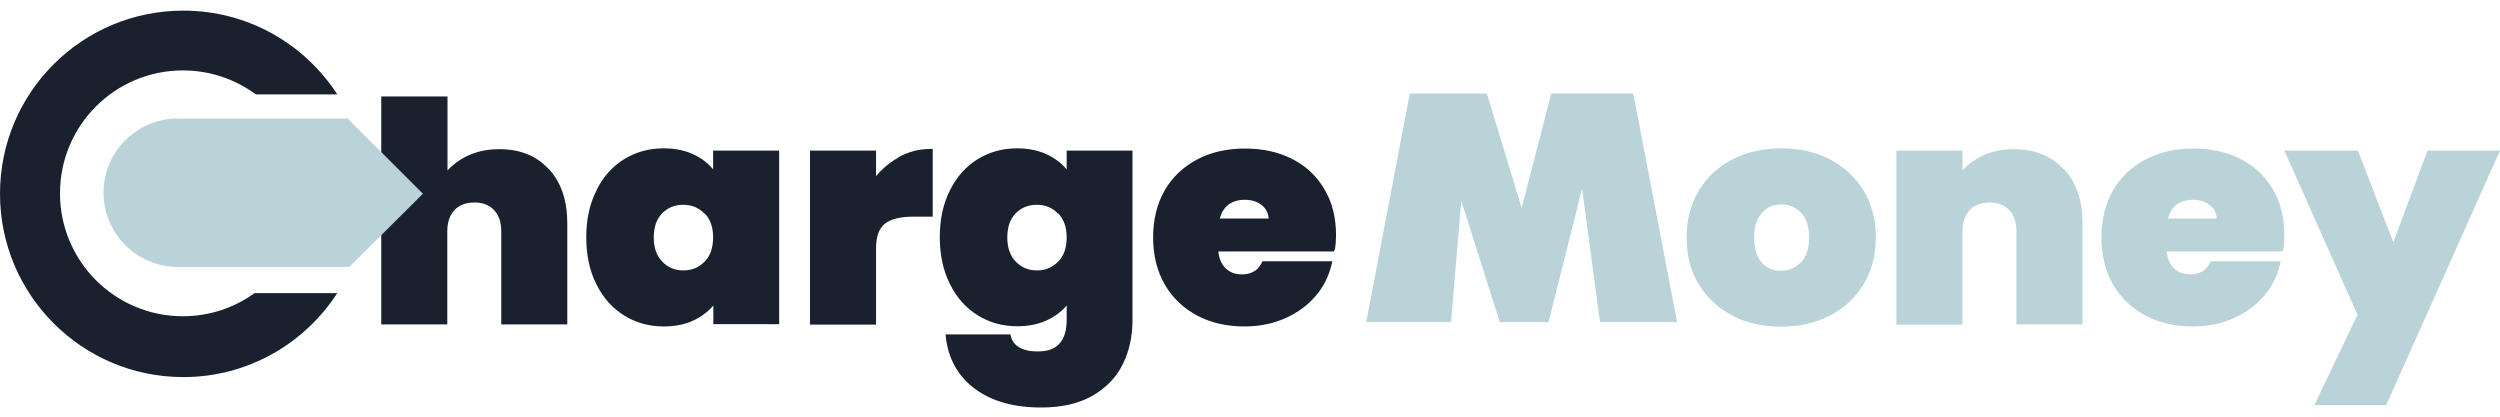 <?xml version="1.0" encoding="utf-8"?>
<!-- Generator: Adobe Illustrator 26.0.2, SVG Export Plug-In . SVG Version: 6.00 Build 0)  -->
<svg version="1.1" id="Layer_1" xmlns="http://www.w3.org/2000/svg" xmlns:xlink="http://www.w3.org/1999/xlink" x="0px" y="0px"
	 viewBox="0 0 1200 200" style="enable-background:new 0 0 1200 200;" xml:space="preserve">
<style type="text/css">
	.st0{fill:#18212D;}
	.st1{fill:#B9D3D9;}
</style>
<path class="st0" d="M122.2,140.7c-9.7,7-21.6,11.1-34.4,11.1c-32.6,0-59-26.4-59-59s26.4-59,59-59c13.1,0,25.2,4.3,35,11.5h39.1
	C146.2,21.1,119,5.1,88,5.1C39.4,5.1,0,44.4,0,93s39.4,88,88,88c31,0,58.2-16.1,73.9-40.3H122.2z"/>
<g>
	<g>
		<g>
			<path class="st0" d="M262.7,82c5.7,6.2,8.5,14.7,8.5,25.3v47.4h-29.5V111c0-4.6-1.3-8.3-3.8-10.9c-2.5-2.7-5.9-4-10.1-4
				c-4.4,0-7.9,1.3-10.4,4c-2.5,2.7-3.8,6.3-3.8,10.9v43.6h-29.5V47.4h29.5v37.5c2.6-3.7,6.1-6.6,10.6-8.9c4.5-2.3,9.6-3.4,15.4-3.4
				C249.3,72.6,257,75.7,262.7,82z"/>
			<path class="st0" d="M262.7,82l-0.8,0.7c5.5,6,8.2,14.1,8.2,24.5v46.3h-27.3l0-42.5c0-4.8-1.3-8.8-4.1-11.7
				c-2.7-2.9-6.4-4.3-10.9-4.3c-2.3,0-4.4,0.3-6.3,1.1c-1.9,0.7-3.5,1.8-4.9,3.3c-2.7,2.9-4.1,6.9-4.1,11.7v42.5l-27.3,0v-105h27.3
				v39.9l2-2.8c2.5-3.5,5.9-6.4,10.2-8.6c4.3-2.2,9.3-3.3,14.9-3.3c4.7,0,8.9,0.8,12.6,2.3c3.7,1.5,6.9,3.7,9.6,6.7L262.7,82
				l0.8-0.7c-2.9-3.2-6.4-5.7-10.4-7.3c-4-1.6-8.4-2.4-13.4-2.4c-6,0-11.3,1.2-15.9,3.5c-4.6,2.3-8.3,5.4-11,9.3l0.9,0.6h1.1V46.3
				H183v109.4h31.7V111c0-4.4,1.2-7.8,3.5-10.2c1.1-1.2,2.5-2.1,4.1-2.7c1.6-0.6,3.4-0.9,5.5-0.9c4,0,7,1.2,9.3,3.6
				c2.3,2.4,3.5,5.7,3.5,10.2v44.7h31.7v-48.5c0-10.8-2.9-19.6-8.8-26L262.7,82z"/>
			<path class="st0" d="M287.3,91.9c3.2-6.3,7.5-11.1,12.9-14.5c5.5-3.4,11.6-5.1,18.3-5.1c5.8,0,10.8,1.1,15.1,3.3
				c4.2,2.2,7.5,5.2,9.8,9V73.4h29.5v81.3h-29.5v-11.3c-2.3,3.8-5.6,6.8-9.9,9c-4.3,2.2-9.3,3.3-15,3.3c-6.7,0-12.8-1.7-18.3-5.1
				c-5.5-3.4-9.8-8.2-12.9-14.6c-3.2-6.3-4.7-13.7-4.7-22.1C282.6,105.5,284.2,98.2,287.3,91.9z M339,101.6c-3-3-6.6-4.5-10.9-4.5
				c-4.4,0-8.1,1.5-11,4.4c-2.9,2.9-4.4,7.1-4.4,12.4c0,5.2,1.5,9.3,4.4,12.4c2.9,3,6.6,4.6,11,4.6c4.3,0,8-1.5,10.9-4.5
				c3-3,4.4-7.1,4.4-12.5C343.4,108.7,341.9,104.6,339,101.6z"/>
			<path class="st0" d="M287.3,91.9l1,0.5c3.1-6.1,7.3-10.8,12.5-14.1c5.3-3.3,11.2-4.9,17.7-4.9c5.7,0,10.5,1.1,14.5,3.2
				c4.1,2.1,7.2,5,9.4,8.6l2,3.3V74.4l27.3,0v79.1h-27.3v-14.1l-2,3.3c-2.2,3.6-5.3,6.4-9.4,8.6c-4.1,2.1-8.9,3.2-14.5,3.2
				c-6.5,0-12.4-1.6-17.7-4.9c-5.3-3.3-9.5-7.9-12.5-14.1c-3.1-6.2-4.6-13.3-4.6-21.6c0-8.3,1.6-15.4,4.6-21.5L287.3,91.9l-1-0.5
				c-3.3,6.5-4.9,14-4.9,22.5c0,8.5,1.6,16.1,4.9,22.6c3.2,6.5,7.7,11.5,13.4,15c5.6,3.5,12,5.2,18.9,5.2c5.9,0,11-1.1,15.5-3.5
				c4.4-2.3,7.9-5.4,10.3-9.4l-0.9-0.6h-1.1v12.4H374V72.3h-31.7v12.4h1.1l0.9-0.6c-2.4-3.9-5.8-7.1-10.2-9.4
				c-4.4-2.3-9.6-3.5-15.6-3.5c-6.9,0-13.2,1.7-18.9,5.2c-5.7,3.5-10.1,8.5-13.3,14.9L287.3,91.9z M339,101.6l0.8-0.8
				c-3.1-3.2-7.1-4.8-11.7-4.8c-4.7,0-8.7,1.6-11.8,4.7c-1.6,1.6-2.8,3.5-3.5,5.7c-0.8,2.2-1.2,4.7-1.2,7.4c0,5.4,1.5,9.9,4.7,13.1
				c3.1,3.3,7.1,4.9,11.8,4.9c4.6,0,8.5-1.6,11.7-4.8c1.6-1.6,2.8-3.5,3.6-5.8c0.8-2.2,1.2-4.7,1.2-7.5c0-5.4-1.6-9.9-4.8-13.1
				L339,101.6l-0.8,0.8c2.7,2.8,4.1,6.5,4.1,11.5c0,2.6-0.4,4.8-1,6.7c-0.7,1.9-1.7,3.6-3.1,5c-2.8,2.8-6.1,4.2-10.1,4.2
				c-4.2,0-7.5-1.4-10.2-4.2c-2.7-2.8-4.1-6.6-4.1-11.6c0-2.6,0.4-4.8,1-6.7c0.7-1.9,1.7-3.5,3-4.9c2.7-2.7,6-4.1,10.2-4.1
				c4.1,0,7.4,1.4,10.1,4.2L339,101.6z"/>
			<path class="st0" d="M431.4,76.7c4.7-2.7,9.8-4.1,15.2-4.1v30.3h-8.3c-6.4,0-11.2,1.2-14.3,3.6c-3.1,2.4-4.7,6.6-4.7,12.6v35.5
				h-29.5V73.4h29.5v14.3C422.6,83.1,426.6,79.4,431.4,76.7z"/>
			<path class="st0" d="M431.4,76.7l0.5,0.9c4.6-2.6,9.4-3.9,14.7-3.9v-1.1h-1.1v29.2h-7.2c-6.6,0-11.6,1.2-15,3.9
				c-1.7,1.3-3,3.2-3.9,5.4c-0.8,2.3-1.2,4.9-1.2,8v34.4l-27.3,0V74.4h27.3v16.7l2-2.8c3.2-4.5,7.1-8.1,11.7-10.7L431.4,76.7
				l-0.5-0.9c-4.9,2.8-9,6.6-12.4,11.3l0.9,0.6h1.1V72.3h-31.7v83.5h31.7v-36.6c0-2.9,0.4-5.3,1.1-7.3c0.7-1.9,1.8-3.4,3.1-4.5
				c2.8-2.2,7.3-3.4,13.6-3.4h9.4V71.5h-1.1c-5.6,0-10.9,1.4-15.7,4.2L431.4,76.7z"/>
			<path class="st0" d="M503.2,75.7c4.3,2.2,7.6,5.2,9.9,9V73.4h29.5v80.4c0,7.6-1.5,14.5-4.5,20.6c-3,6.1-7.7,11-14.1,14.7
				c-6.4,3.7-14.4,5.5-24.2,5.5c-13,0-23.5-2.9-31.3-8.8c-7.8-5.9-12.3-13.9-13.4-24.1h29.1c0.6,2.6,2.1,4.6,4.5,6.1
				s5.5,2.2,9.3,2.2c10,0,15.1-5.4,15.1-16.2v-10.4c-2.3,3.8-5.6,6.8-9.9,9c-4.3,2.2-9.3,3.3-15,3.3c-6.7,0-12.8-1.7-18.3-5.1
				c-5.5-3.4-9.8-8.2-12.9-14.6c-3.2-6.3-4.7-13.7-4.7-22.1c0-8.4,1.6-15.7,4.7-22c3.2-6.3,7.5-11.1,12.9-14.5
				c5.5-3.4,11.6-5.1,18.3-5.1C494,72.3,499,73.4,503.2,75.7z M508.7,101.6c-3-3-6.6-4.5-10.9-4.5c-4.4,0-8.1,1.5-11,4.4
				c-2.9,2.9-4.4,7.1-4.4,12.4c0,5.2,1.5,9.3,4.4,12.4c2.9,3,6.6,4.6,11,4.6c4.3,0,8-1.5,10.9-4.5c3-3,4.4-7.1,4.4-12.5
				C513.1,108.7,511.6,104.6,508.7,101.6z"/>
			<path class="st0" d="M503.2,75.7l-0.5,1c4.1,2.1,7.2,5,9.4,8.6l2,3.3V74.4l27.3,0v79.3c0,7.5-1.5,14.2-4.4,20.2
				c-2.9,5.9-7.4,10.7-13.6,14.2c-6.2,3.5-14,5.4-23.6,5.4c-12.9,0-23.1-2.9-30.7-8.6c-7.6-5.7-11.9-13.4-13-23.3l-1.1,0.1v1.1h29.1
				v-1.1l-1.1,0.2c0.7,2.9,2.4,5.2,5,6.8c2.6,1.6,5.9,2.3,9.9,2.3c2.6,0,4.9-0.4,7-1.1c3-1.1,5.4-3.1,6.9-5.8
				c1.5-2.8,2.3-6.2,2.3-10.4v-14.3l-2,3.3c-2.2,3.6-5.3,6.4-9.4,8.6c-4.1,2.1-8.9,3.2-14.5,3.2c-6.5,0-12.4-1.6-17.7-4.9
				c-5.3-3.3-9.5-7.9-12.5-14.1c-3.1-6.2-4.6-13.3-4.6-21.6c0-8.3,1.6-15.4,4.6-21.5c3.1-6.1,7.3-10.8,12.5-14.1
				c5.3-3.3,11.2-4.9,17.7-4.9c5.6,0,10.4,1.1,14.5,3.2L503.2,75.7l0.5-1c-4.4-2.3-9.6-3.5-15.5-3.5c-6.9,0-13.2,1.7-18.9,5.2
				c-5.7,3.5-10.1,8.5-13.3,14.9c-3.3,6.5-4.9,14-4.9,22.5c0,8.5,1.6,16.1,4.9,22.6c3.2,6.5,7.7,11.5,13.4,15
				c5.6,3.5,12,5.2,18.9,5.2c5.9,0,11-1.1,15.5-3.5c4.4-2.3,7.9-5.4,10.3-9.4l-0.9-0.6H512v10.4c0,2.6-0.3,4.9-0.9,6.8
				c-0.9,2.8-2.4,4.9-4.5,6.3c-2.1,1.4-5,2.1-8.6,2.1c-3.7,0-6.6-0.7-8.8-2c-2.2-1.3-3.5-3.1-4-5.4l-0.2-0.8h-31.1l0.1,1.2
				c1.1,10.4,5.8,18.8,13.8,24.8c8.1,6.1,18.8,9.1,32,9.1c9.9,0,18.1-1.9,24.7-5.7c6.5-3.8,11.4-8.8,14.5-15.2
				c3.1-6.3,4.6-13.4,4.6-21.1V72.3H512v12.4h1.1l0.9-0.6c-2.4-3.9-5.9-7.1-10.3-9.4L503.2,75.7z M508.7,101.6l0.8-0.8
				c-3.1-3.2-7.1-4.8-11.7-4.8c-4.7,0-8.7,1.6-11.8,4.7c-1.6,1.6-2.8,3.5-3.5,5.7c-0.8,2.2-1.2,4.7-1.2,7.4c0,5.4,1.5,9.9,4.7,13.1
				c3.1,3.3,7.1,4.9,11.8,4.9c4.6,0,8.5-1.6,11.7-4.8c1.6-1.6,2.8-3.5,3.6-5.8c0.8-2.2,1.2-4.7,1.2-7.5c0-5.4-1.6-9.9-4.8-13.1
				L508.7,101.6l-0.8,0.8c2.7,2.8,4.1,6.5,4.1,11.5c0,2.6-0.4,4.8-1,6.7c-0.7,1.9-1.7,3.6-3.1,5c-2.8,2.8-6.1,4.2-10.1,4.2
				c-4.2,0-7.5-1.4-10.2-4.2c-2.7-2.8-4.1-6.6-4.1-11.6c0-2.6,0.4-4.8,1-6.7c0.7-1.9,1.7-3.5,3-4.9c2.7-2.7,6-4.1,10.2-4.1
				c4.1,0,7.4,1.4,10.1,4.2L508.7,101.6z"/>
			<path class="st0" d="M639.7,119.7h-55.9c0.3,4.4,1.6,7.8,3.8,9.9c2.3,2.2,5.1,3.3,8.7,3.3c4.9,0,8.4-2.1,10.5-6.4h31.5
				c-1.3,5.6-3.8,10.6-7.6,15c-3.8,4.4-8.5,7.8-14.2,10.4c-5.7,2.5-12,3.8-19,3.8c-8.3,0-15.7-1.7-22.2-5.1
				c-6.5-3.4-11.5-8.2-15.2-14.5c-3.7-6.3-5.5-13.7-5.5-22.2c0-8.5,1.8-15.9,5.4-22.1c3.6-6.2,8.7-11,15.1-14.4
				c6.5-3.4,13.9-5.1,22.4-5.1c8.3,0,15.7,1.6,22.1,4.9c6.4,3.3,11.4,8,15.1,14.1c3.6,6.1,5.4,13.4,5.4,21.7
				C640.2,115.3,640,117.5,639.7,119.7z M610.1,106c0-3.5-1.2-6.2-3.6-8.2c-2.4-2-5.4-3-9-3c-3.6,0-6.6,0.9-8.9,2.8
				c-2.3,1.9-3.8,4.7-4.5,8.3H610.1z"/>
			<path class="st0" d="M639.7,119.7v-1.1h-57l0.1,1.2c0.2,2.3,0.6,4.4,1.3,6.1c0.7,1.8,1.7,3.3,2.9,4.5c2.5,2.4,5.7,3.6,9.4,3.6
				c2.6,0,4.9-0.6,6.9-1.8c2-1.2,3.5-3,4.6-5.2l-1-0.5v1.1h31.5v-1.1l-1.1-0.2c-1.3,5.4-3.7,10.3-7.4,14.5
				c-3.7,4.3-8.3,7.6-13.8,10.1c-5.6,2.4-11.7,3.7-18.5,3.7c-8.2,0-15.4-1.7-21.7-4.9c-6.3-3.3-11.2-8-14.8-14.1
				c-3.6-6.1-5.3-13.3-5.3-21.6c0-8.3,1.8-15.5,5.3-21.5c3.5-6.1,8.4-10.7,14.7-14c6.3-3.3,13.6-4.9,21.9-4.9
				c8.2,0,15.4,1.6,21.6,4.8c6.2,3.2,11.1,7.7,14.6,13.7c3.5,5.9,5.3,13,5.3,21.1c0,2.2-0.1,4.3-0.4,6.5L639.7,119.7v-1.1V119.7
				l1.1,0.1c0.3-2.3,0.5-4.5,0.5-6.8c0-8.5-1.8-15.9-5.6-22.2c-3.7-6.3-8.9-11.2-15.5-14.5c-6.6-3.4-14.2-5-22.6-5
				c-8.6,0-16.2,1.7-22.9,5.2c-6.6,3.5-11.9,8.4-15.6,14.8c-3.7,6.4-5.6,14-5.6,22.6c0,8.7,1.9,16.3,5.6,22.7
				c3.8,6.5,9,11.4,15.6,14.9c6.6,3.5,14.2,5.2,22.7,5.2c7.1,0,13.5-1.3,19.4-3.9c5.9-2.6,10.7-6.1,14.6-10.6
				c3.9-4.5,6.5-9.7,7.8-15.5l0.3-1.3h-33.5l-0.3,0.6c-1,2-2.2,3.4-3.8,4.3c-1.6,0.9-3.5,1.4-5.8,1.4c-3.3,0-5.8-1-7.9-3
				c-1-1-1.8-2.2-2.4-3.7c-0.6-1.5-1-3.4-1.1-5.5l-1.1,0.1v1.1h56.8l0.1-0.9L639.7,119.7z M610.1,106h1.1c0-1.9-0.3-3.6-1-5.1
				c-0.7-1.5-1.7-2.8-3-3.9c-2.6-2.2-5.9-3.2-9.7-3.2c-3.8,0-7,1-9.6,3.1c-2.5,2.1-4.2,5.1-4.9,9l-0.2,1.3h28.5V106H610.1v-1.1h-26
				v1.1l1.1,0.2c0.7-3.5,2.1-6,4.1-7.7c2.1-1.7,4.8-2.6,8.2-2.6c3.4,0,6.1,0.9,8.3,2.7c1.1,0.9,1.9,1.9,2.4,3.1
				c0.5,1.2,0.8,2.6,0.8,4.2H610.1v-1.1V106z"/>
		</g>
		<g>
			<path class="st1" d="M832.2,150.6c-6.7-3.4-11.9-8.2-15.7-14.5c-3.8-6.3-5.7-13.7-5.7-22.2c0-8.4,1.9-15.7,5.8-22
				c3.9-6.3,9.1-11.1,15.8-14.5c6.7-3.4,14.2-5.1,22.7-5.1s16,1.7,22.7,5.1c6.7,3.4,11.9,8.2,15.8,14.5c3.9,6.3,5.8,13.6,5.8,22
				c0,8.4-1.9,15.8-5.8,22.1c-3.9,6.3-9.2,11.2-15.9,14.6c-6.7,3.4-14.3,5.1-22.7,5.1C846.5,155.7,838.9,154,832.2,150.6z
				 M865.2,126.6c2.8-2.9,4.1-7.2,4.1-12.7c0-5.5-1.4-9.7-4.1-12.6C862.4,98.4,859,97,855,97c-4,0-7.4,1.4-10.1,4.3
				s-4.1,7.1-4.1,12.6c0,5.6,1.3,9.9,3.9,12.8c2.6,2.9,6,4.3,10.1,4.3C859,131,862.4,129.5,865.2,126.6z"/>
			<path class="st1" d="M832.2,150.6l0.5-1c-6.5-3.3-11.6-8-15.3-14.1c-3.7-6.1-5.6-13.3-5.6-21.6c0-8.2,1.9-15.4,5.6-21.5
				c3.8-6.1,8.9-10.8,15.4-14.1c6.5-3.3,13.9-5,22.2-5c8.3,0,15.7,1.7,22.2,5c6.5,3.3,11.6,8,15.4,14.1c3.7,6.1,5.6,13.2,5.6,21.5
				c0,8.2-1.9,15.4-5.6,21.5c-3.8,6.2-8.9,10.9-15.4,14.2c-6.6,3.3-14,5-22.2,5c-8.3,0-15.7-1.7-22.2-5L832.2,150.6l-0.5,1
				c6.8,3.5,14.6,5.2,23.2,5.2c8.6,0,16.3-1.7,23.2-5.2c6.9-3.5,12.4-8.5,16.3-15c4-6.5,6-14.1,6-22.7c0-8.6-2-16.1-6-22.6
				c-4-6.4-9.4-11.4-16.2-14.9c-6.8-3.5-14.6-5.2-23.2-5.2c-8.6,0-16.3,1.7-23.2,5.2c-6.8,3.5-12.3,8.4-16.2,14.9
				c-4,6.5-6,14-6,22.6c0,8.7,1.9,16.3,5.9,22.7c3.9,6.4,9.3,11.4,16.2,14.9L832.2,150.6z M865.2,126.6l0.8,0.7
				c1.5-1.6,2.6-3.5,3.3-5.8c0.7-2.2,1.1-4.8,1.1-7.6c0-2.8-0.4-5.4-1.1-7.6c-0.7-2.2-1.9-4.2-3.4-5.7c-2.9-3.1-6.7-4.7-11-4.7
				c-4.3,0-8,1.6-10.9,4.7c-1.5,1.6-2.6,3.5-3.3,5.7c-0.7,2.2-1.1,4.8-1.1,7.6c0,2.9,0.3,5.5,1,7.7c0.7,2.3,1.7,4.2,3.2,5.8
				c2.8,3.1,6.5,4.7,10.9,4.7c4.4,0,8.2-1.6,11.1-4.8L865.2,126.6l-0.8-0.7c-2.6,2.7-5.7,4.1-9.5,4.1c-3.9,0-6.9-1.3-9.3-4
				c-1.2-1.3-2.1-3-2.7-5c-0.6-2-0.9-4.4-0.9-7.1c0-2.7,0.3-5,1-6.9c0.6-2,1.6-3.6,2.8-4.9c2.5-2.7,5.5-4,9.3-4c3.7,0,6.8,1.3,9.4,4
				c1.3,1.3,2.2,2.9,2.9,4.9c0.6,2,1,4.3,1,6.9c0,2.7-0.3,5-1,7c-0.6,2-1.6,3.6-2.9,5L865.2,126.6z"/>
			<path class="st1" d="M989.8,82c5.7,6.2,8.6,14.7,8.6,25.3v47.4h-29.5V111c0-4.6-1.3-8.3-3.8-10.9c-2.5-2.7-5.9-4-10.1-4
				c-4.4,0-7.9,1.3-10.4,4c-2.5,2.7-3.8,6.3-3.8,10.9v43.6h-29.5V73.4h29.5v11.6c2.6-3.7,6.1-6.6,10.5-8.9c4.4-2.3,9.5-3.4,15.2-3.4
				C976.3,72.6,984.1,75.7,989.8,82z"/>
			<path class="st1" d="M989.8,82l-0.8,0.7c5.5,6,8.3,14.1,8.3,24.5v46.3H970V111c0-4.8-1.3-8.8-4.1-11.7c-2.7-2.9-6.4-4.3-10.9-4.3
				c-2.3,0-4.4,0.3-6.3,1.1c-1.9,0.7-3.5,1.8-4.9,3.3c-2.7,2.9-4.1,6.9-4.1,11.7v42.5h-27.3V74.4h27.3v13.9l2-2.8
				c2.5-3.5,5.9-6.4,10.1-8.6c4.2-2.2,9.1-3.3,14.7-3.3c4.8,0,9,0.8,12.7,2.3c3.7,1.5,6.9,3.7,9.7,6.7L989.8,82l0.8-0.7
				c-3-3.2-6.5-5.7-10.5-7.3c-4-1.6-8.5-2.4-13.5-2.4c-5.9,0-11.1,1.2-15.7,3.5c-4.6,2.3-8.2,5.4-10.9,9.2l0.9,0.6h1.1V72.3h-31.7
				v83.5h31.7V111c0-4.4,1.2-7.8,3.5-10.2c1.1-1.2,2.5-2.1,4.1-2.7c1.6-0.6,3.4-0.9,5.5-0.9c4,0,7,1.2,9.3,3.6
				c2.3,2.4,3.5,5.7,3.5,10.2v44.7h31.7v-48.5c0-10.8-2.9-19.6-8.9-26L989.8,82z"/>
			<path class="st1" d="M1094.9,119.7H1039c0.3,4.4,1.6,7.8,3.8,9.9c2.3,2.2,5.1,3.3,8.7,3.3c4.9,0,8.4-2.1,10.5-6.4h31.5
				c-1.3,5.6-3.8,10.6-7.6,15c-3.8,4.4-8.5,7.8-14.2,10.4c-5.7,2.5-12,3.8-19,3.8c-8.3,0-15.7-1.7-22.2-5.1
				c-6.5-3.4-11.5-8.2-15.2-14.5c-3.7-6.3-5.5-13.7-5.5-22.2c0-8.5,1.8-15.9,5.4-22.1c3.6-6.2,8.7-11,15.1-14.4
				c6.5-3.4,13.9-5.1,22.4-5.1c8.3,0,15.7,1.6,22.1,4.9c6.4,3.3,11.4,8,15.1,14.1c3.6,6.1,5.4,13.4,5.4,21.7
				C1095.3,115.3,1095.2,117.5,1094.9,119.7z M1065.2,106c0-3.5-1.2-6.2-3.6-8.2c-2.4-2-5.4-3-9-3c-3.6,0-6.6,0.9-8.9,2.8
				c-2.3,1.9-3.8,4.7-4.5,8.3H1065.2z"/>
			<path class="st1" d="M1094.9,119.7v-1.1h-57l0.1,1.2c0.2,2.3,0.6,4.4,1.3,6.1c0.7,1.8,1.7,3.3,2.9,4.5c2.5,2.4,5.7,3.6,9.4,3.6
				c2.6,0,4.9-0.6,6.9-1.8c2-1.2,3.5-3,4.6-5.2l-1-0.5v1.1h31.5v-1.1l-1.1-0.2c-1.3,5.4-3.7,10.3-7.4,14.5
				c-3.7,4.3-8.3,7.6-13.8,10.1c-5.6,2.4-11.7,3.7-18.5,3.7c-8.2,0-15.4-1.7-21.7-4.9c-6.3-3.3-11.2-8-14.8-14.1
				c-3.6-6.1-5.3-13.3-5.3-21.6c0-8.3,1.8-15.5,5.3-21.5c3.5-6.1,8.4-10.7,14.7-14c6.3-3.3,13.6-4.9,21.9-4.9
				c8.2,0,15.4,1.6,21.6,4.8c6.2,3.2,11.1,7.7,14.6,13.7c3.5,5.9,5.3,13,5.3,21.1c0,2.2-0.1,4.3-0.4,6.5L1094.9,119.7v-1.1V119.7
				l1.1,0.1c0.3-2.3,0.5-4.5,0.5-6.8c0-8.5-1.8-15.9-5.6-22.2c-3.7-6.3-8.9-11.2-15.5-14.5c-6.6-3.4-14.2-5-22.6-5
				c-8.6,0-16.2,1.7-22.9,5.2c-6.6,3.5-11.9,8.4-15.6,14.8c-3.7,6.4-5.6,14-5.6,22.6c0,8.7,1.9,16.3,5.6,22.7
				c3.8,6.5,9,11.4,15.6,14.9c6.6,3.5,14.2,5.2,22.7,5.2c7.1,0,13.5-1.3,19.4-3.9c5.9-2.6,10.7-6.1,14.6-10.6
				c3.9-4.5,6.5-9.7,7.8-15.5l0.3-1.3h-33.5l-0.3,0.6c-1,2-2.2,3.4-3.8,4.3c-1.6,0.9-3.5,1.4-5.8,1.4c-3.3,0-5.8-1-7.9-3
				c-1-1-1.8-2.2-2.4-3.7c-0.6-1.5-1-3.4-1.1-5.5l-1.1,0.1v1.1h56.8l0.1-0.9L1094.9,119.7z M1065.2,106h1.1c0-1.9-0.3-3.6-1-5.1
				c-0.7-1.5-1.7-2.8-3-3.9c-2.6-2.2-5.9-3.2-9.7-3.2c-3.8,0-7,1-9.6,3.1c-2.5,2.1-4.2,5.1-4.9,9l-0.2,1.3h28.5V106H1065.2v-1.1h-26
				v1.1l1.1,0.2c0.7-3.5,2.1-6,4.1-7.7c2.1-1.7,4.8-2.6,8.2-2.6c3.4,0,6.1,0.9,8.3,2.7c1.1,0.9,1.9,1.9,2.4,3.1
				c0.5,1.2,0.8,2.6,0.8,4.2H1065.2v-1.1V106z"/>
			<polygon class="st1" points="1198.3,73.4 1144.7,193.3 1112.6,193.3 1132.8,151.2 1098.2,73.4 1131,73.4 1148.8,119.4 
				1165.9,73.4 			"/>
			<polygon class="st1" points="1198.3,73.4 1197.3,72.9 1144,192.2 1114.4,192.2 1134,151.2 1099.9,74.4 1130.3,74.4 1148.8,122.5 
				1166.7,74.4 1198.3,74.4 1198.3,73.4 1197.3,72.9 1198.3,73.4 1198.3,72.3 1165.2,72.3 1148.8,116.3 1131.8,72.3 1096.5,72.3 
				1131.6,151.1 1110.9,194.4 1145.4,194.4 1200,72.3 1198.3,72.3 			"/>
		</g>
	</g>
	<polygon class="st1" points="676.7,44.9 655.8,154.6 696.5,154.6 701.4,96.3 719.9,154.6 743.3,154.6 759.4,90.5 768,154.6 
		805,154.6 784,44.9 744.6,44.9 730.4,99.8 713.7,44.9 	"/>
</g>
<path class="st1" d="M166.9,56.9H85.3c-19.6,0-35.6,15.9-35.6,35.6c0,19.6,15.9,35.6,35.6,35.6h82.4L203,93L166.9,56.9z"/>
</svg>
